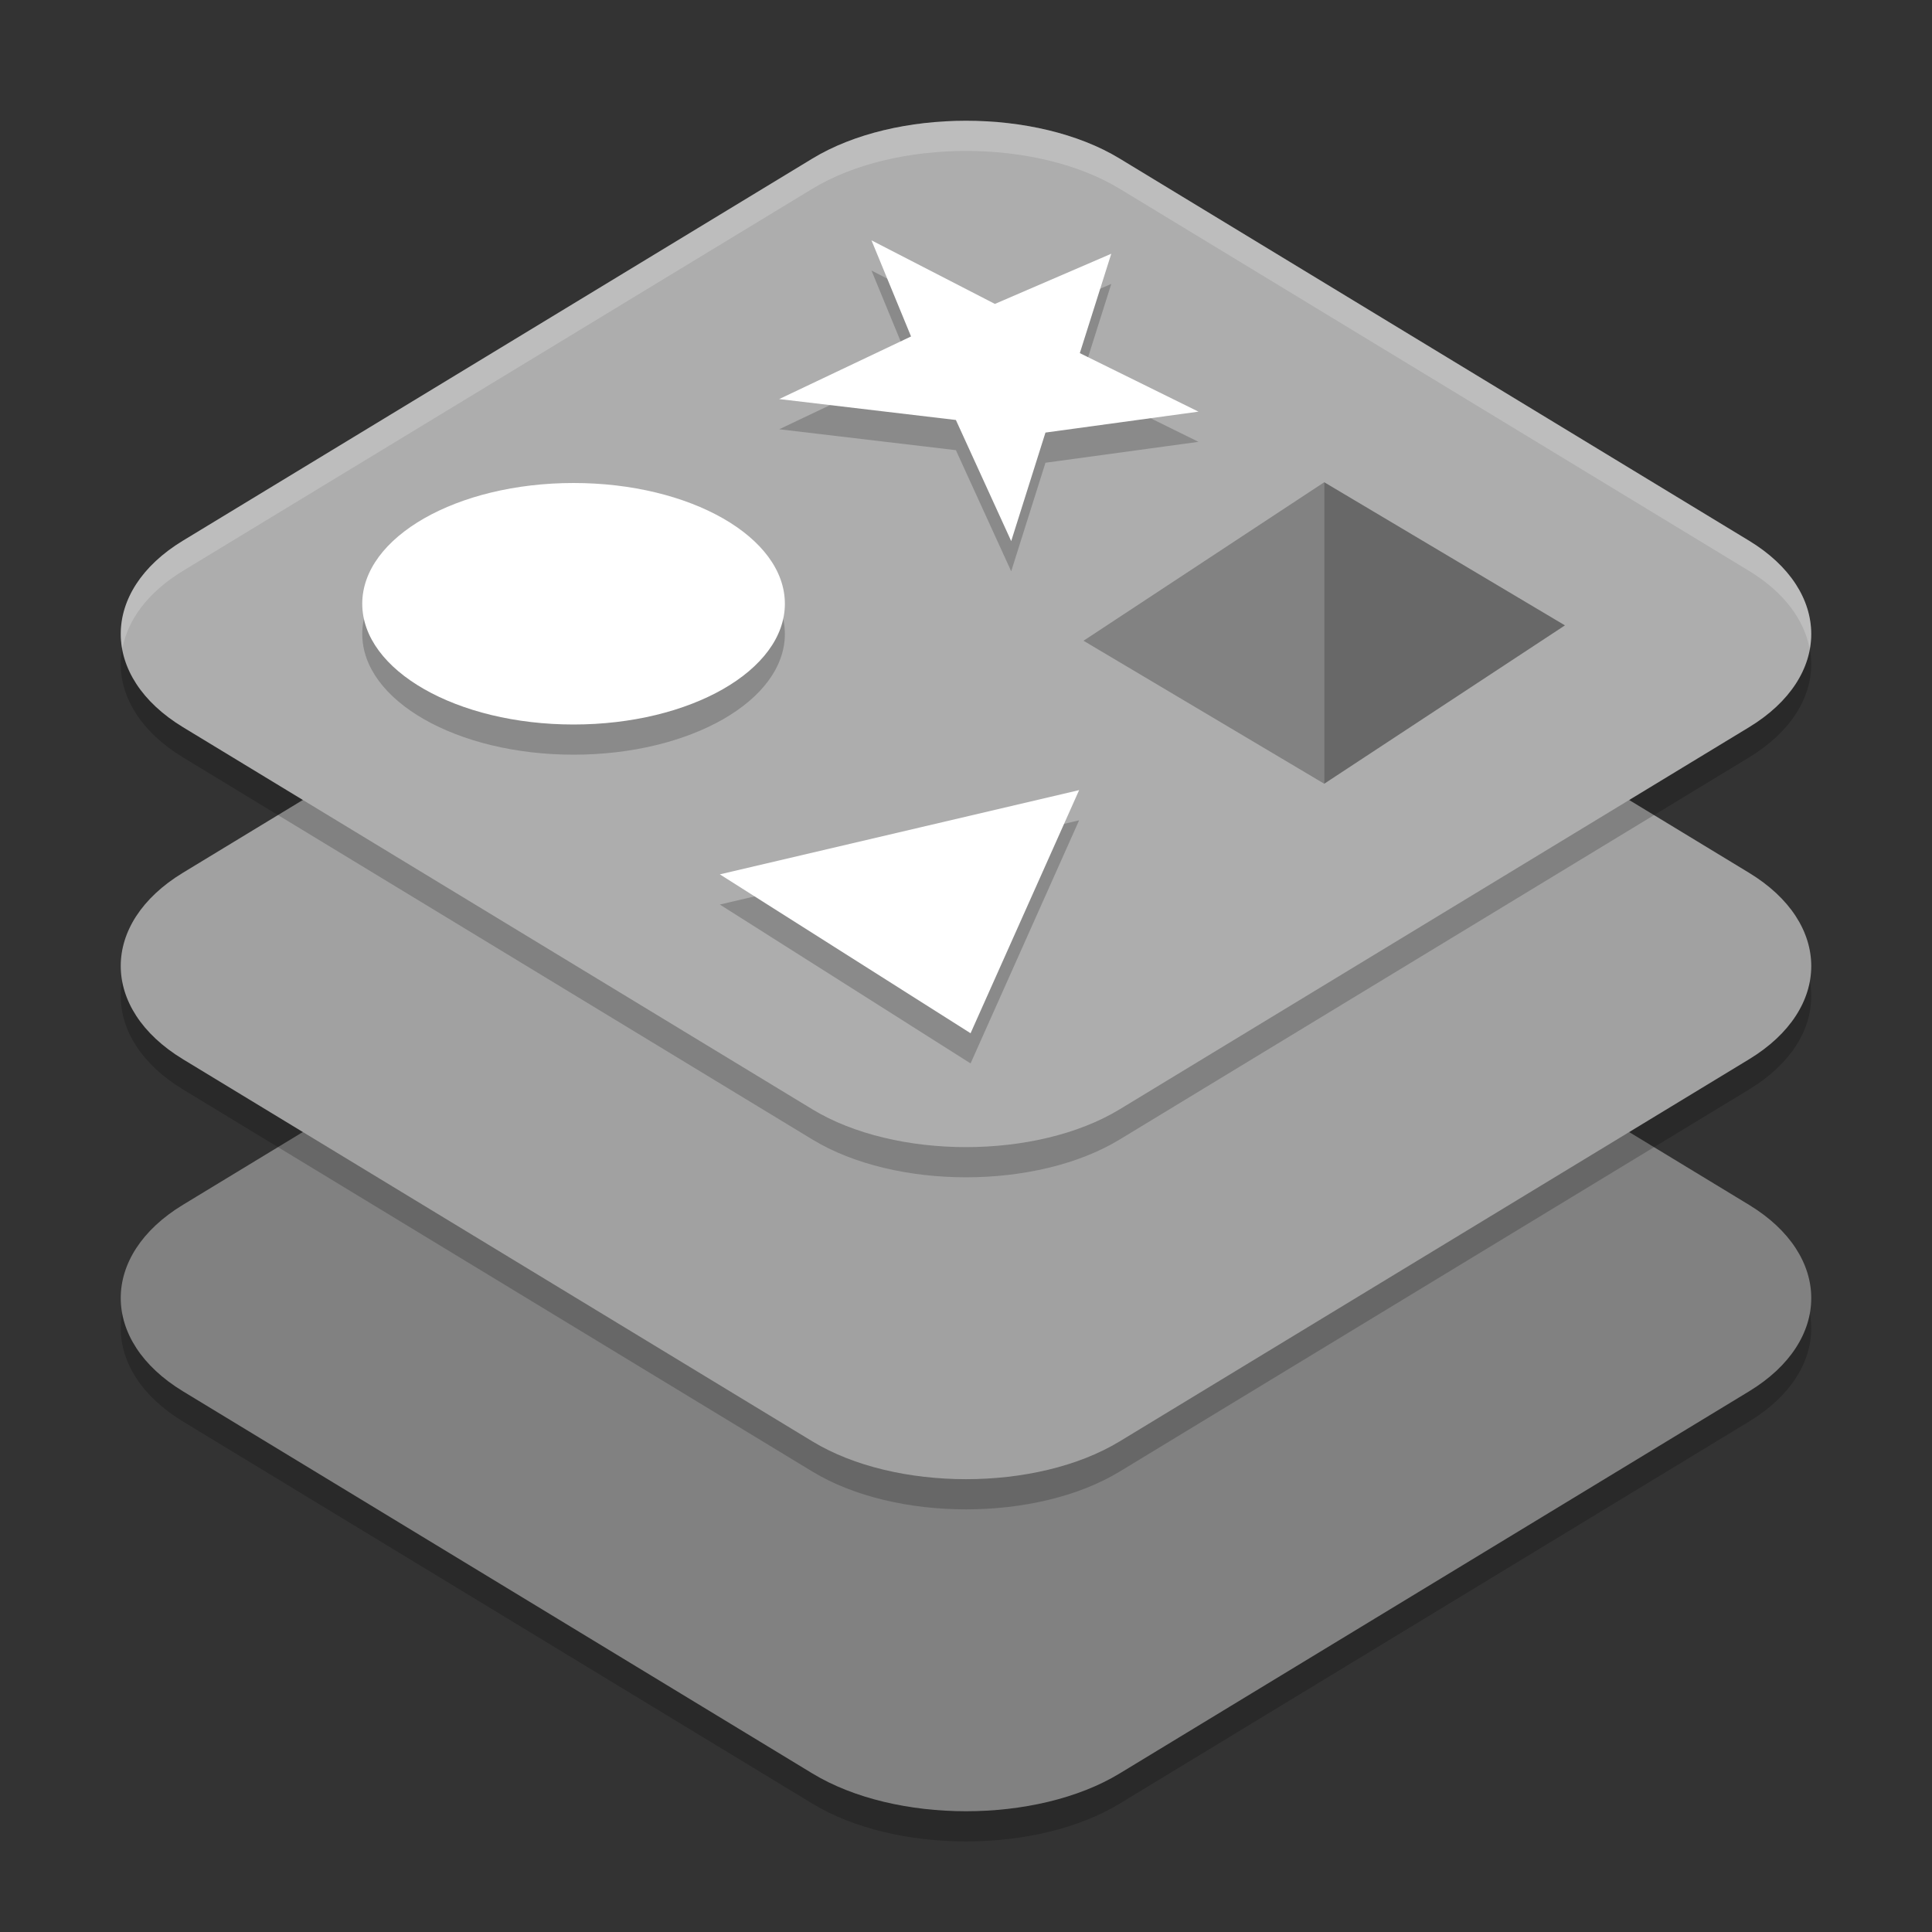 <svg xmlns="http://www.w3.org/2000/svg" width="64" height="64" version="1.1" viewBox="0 0 64 64">
 <rect x="0" y="0" width="64" height="64" fill="#333333" stroke="none"/>
 <path style="opacity:0.2" d="m 32.001,27 c -1.857,-3.42e-4 -3.715,0.418 -5.089,1.253 L 6.06,40.911 c -2.749,1.669 -2.746,4.51 0.003,6.179 L 26.912,59.748 c 2.749,1.669 7.429,1.669 10.178,0 L 57.94,47.09 c 2.749,-1.669 2.746,-4.51 -0.003,-6.179 L 37.09,28.253 c -1.374,-0.834 -3.232,-1.253 -5.089,-1.253 z"/>
 <path style="fill:#818181" d="m 32.001,26 c -1.857,-3.42e-4 -3.715,0.418 -5.089,1.253 L 6.06,39.911 c -2.749,1.669 -2.746,4.51 0.003,6.179 L 26.912,58.748 c 2.749,1.669 7.429,1.669 10.178,0 L 57.94,46.09 c 2.749,-1.669 2.746,-4.51 -0.003,-6.179 L 37.09,27.253 C 35.716,26.418 33.859,26 32.001,26 Z"/>
 <path style="opacity:0.2" d="m 32.001,16 c -1.857,-3.41e-4 -3.715,0.418 -5.089,1.253 L 6.06,29.911 c -2.749,1.669 -2.746,4.51 0.003,6.179 L 26.912,48.748 c 2.749,1.669 7.429,1.669 10.178,0 L 57.94,36.09 c 2.749,-1.669 2.746,-4.51 -0.003,-6.179 L 37.09,17.253 C 35.716,16.418 33.859,16 32.001,16 Z"/>
 <path style="fill:#a1a1a1" d="m 32.001,15 c -1.857,-3.41e-4 -3.715,0.418 -5.089,1.253 L 6.06,28.911 c -2.749,1.669 -2.746,4.51 0.003,6.179 L 26.912,47.748 c 2.749,1.669 7.429,1.669 10.178,0 L 57.94,35.09 c 2.749,-1.669 2.746,-4.51 -0.003,-6.179 L 37.09,16.253 C 35.716,15.418 33.859,15 32.001,15 Z"/>
 <path style="opacity:0.2" d="M 32.001,5 C 30.144,5 28.287,5.418 26.912,6.253 L 6.06,18.911 c -2.749,1.669 -2.746,4.51 0.003,6.179 l 20.849,12.658 c 2.749,1.669 7.429,1.669 10.178,0 l 20.85,-12.658 c 2.749,-1.669 2.746,-4.51 -0.003,-6.179 L 37.09,6.253 C 35.716,5.418 33.859,5 32.001,5 Z"/>
 <path style="fill:#adadad" d="M 32.001,4 C 30.144,4 28.287,4.418 26.912,5.253 L 6.06,17.911 c -2.749,1.669 -2.746,4.51 0.003,6.179 L 26.912,36.748 c 2.749,1.669 7.429,1.669 10.178,0 L 57.94,24.09 c 2.749,-1.669 2.746,-4.51 -0.003,-6.179 L 37.09,5.253 C 35.716,4.418 33.859,4 32.001,4 Z"/>
 <polygon style="opacity:0.2" points="911.2 296.75 787.57 309.58 759.89 376.17 715.19 301.86 572.44 289.03 678.96 250.62 647 191.66 746.72 230.66 840.74 199.88 815.33 260.85" transform="matrix(0.041,0,0,0.054,2.342,-1.388)"/>
 <polygon style="fill:#ffffff" points="840.74 199.88 815.33 260.85 911.2 296.75 787.57 309.58 759.89 376.17 715.19 301.86 572.44 289.03 678.96 250.62 647 191.66 746.72 230.66" transform="matrix(0.041,0,0,0.054,2.342,-2.388)"/>
 <polygon style="opacity:0.2" points="852.4 473.38 752.51 619.81 521.79 524.11" transform="matrix(0.036,0,0,0.055,5.061,1.138)"/>
 <polygon style="fill:#ffffff" points="752.51 619.81 521.79 524.11 852.4 473.38" transform="matrix(0.036,0,0,0.055,5.061,0.138)"/>
 <ellipse style="opacity:0.2" cx="19" cy="21" rx="7" ry="4"/>
 <ellipse style="fill:#ffffff" cx="19" cy="20" rx="7" ry="4"/>
 <g transform="matrix(1.382,0,0,1.46,-0.531,-1.793)">
  <path style="opacity:0.25" d="M 1046.891,477.818 840.825,400.575 1046.891,314.947 Z" transform="matrix(0.028,0,0,0.042,2.813,-1.058)"/>
  <path style="opacity:0.4" d="m 1252.957,392.274 -206.066,85.544 0,-162.871 z" transform="matrix(0.028,0,0,0.042,2.813,-1.058)"/>
 </g>
 <path style="opacity:0.2;fill:#ffffff" d="M 32.002 4 C 30.145 4 28.286 4.418 26.912 5.252 L 6.061 17.91 C 4.484 18.867 3.818 20.212 4.051 21.498 C 4.225 20.544 4.891 19.62 6.061 18.91 L 26.912 6.252 C 28.286 5.418 30.145 5 32.002 5 C 33.859 5 35.715 5.418 37.09 6.252 L 57.938 18.91 C 59.11 19.622 59.776 20.548 59.949 21.504 C 60.184 20.216 59.517 18.869 57.938 17.91 L 37.09 5.252 C 35.715 4.418 33.859 4 32.002 4 z"/>
</svg>
